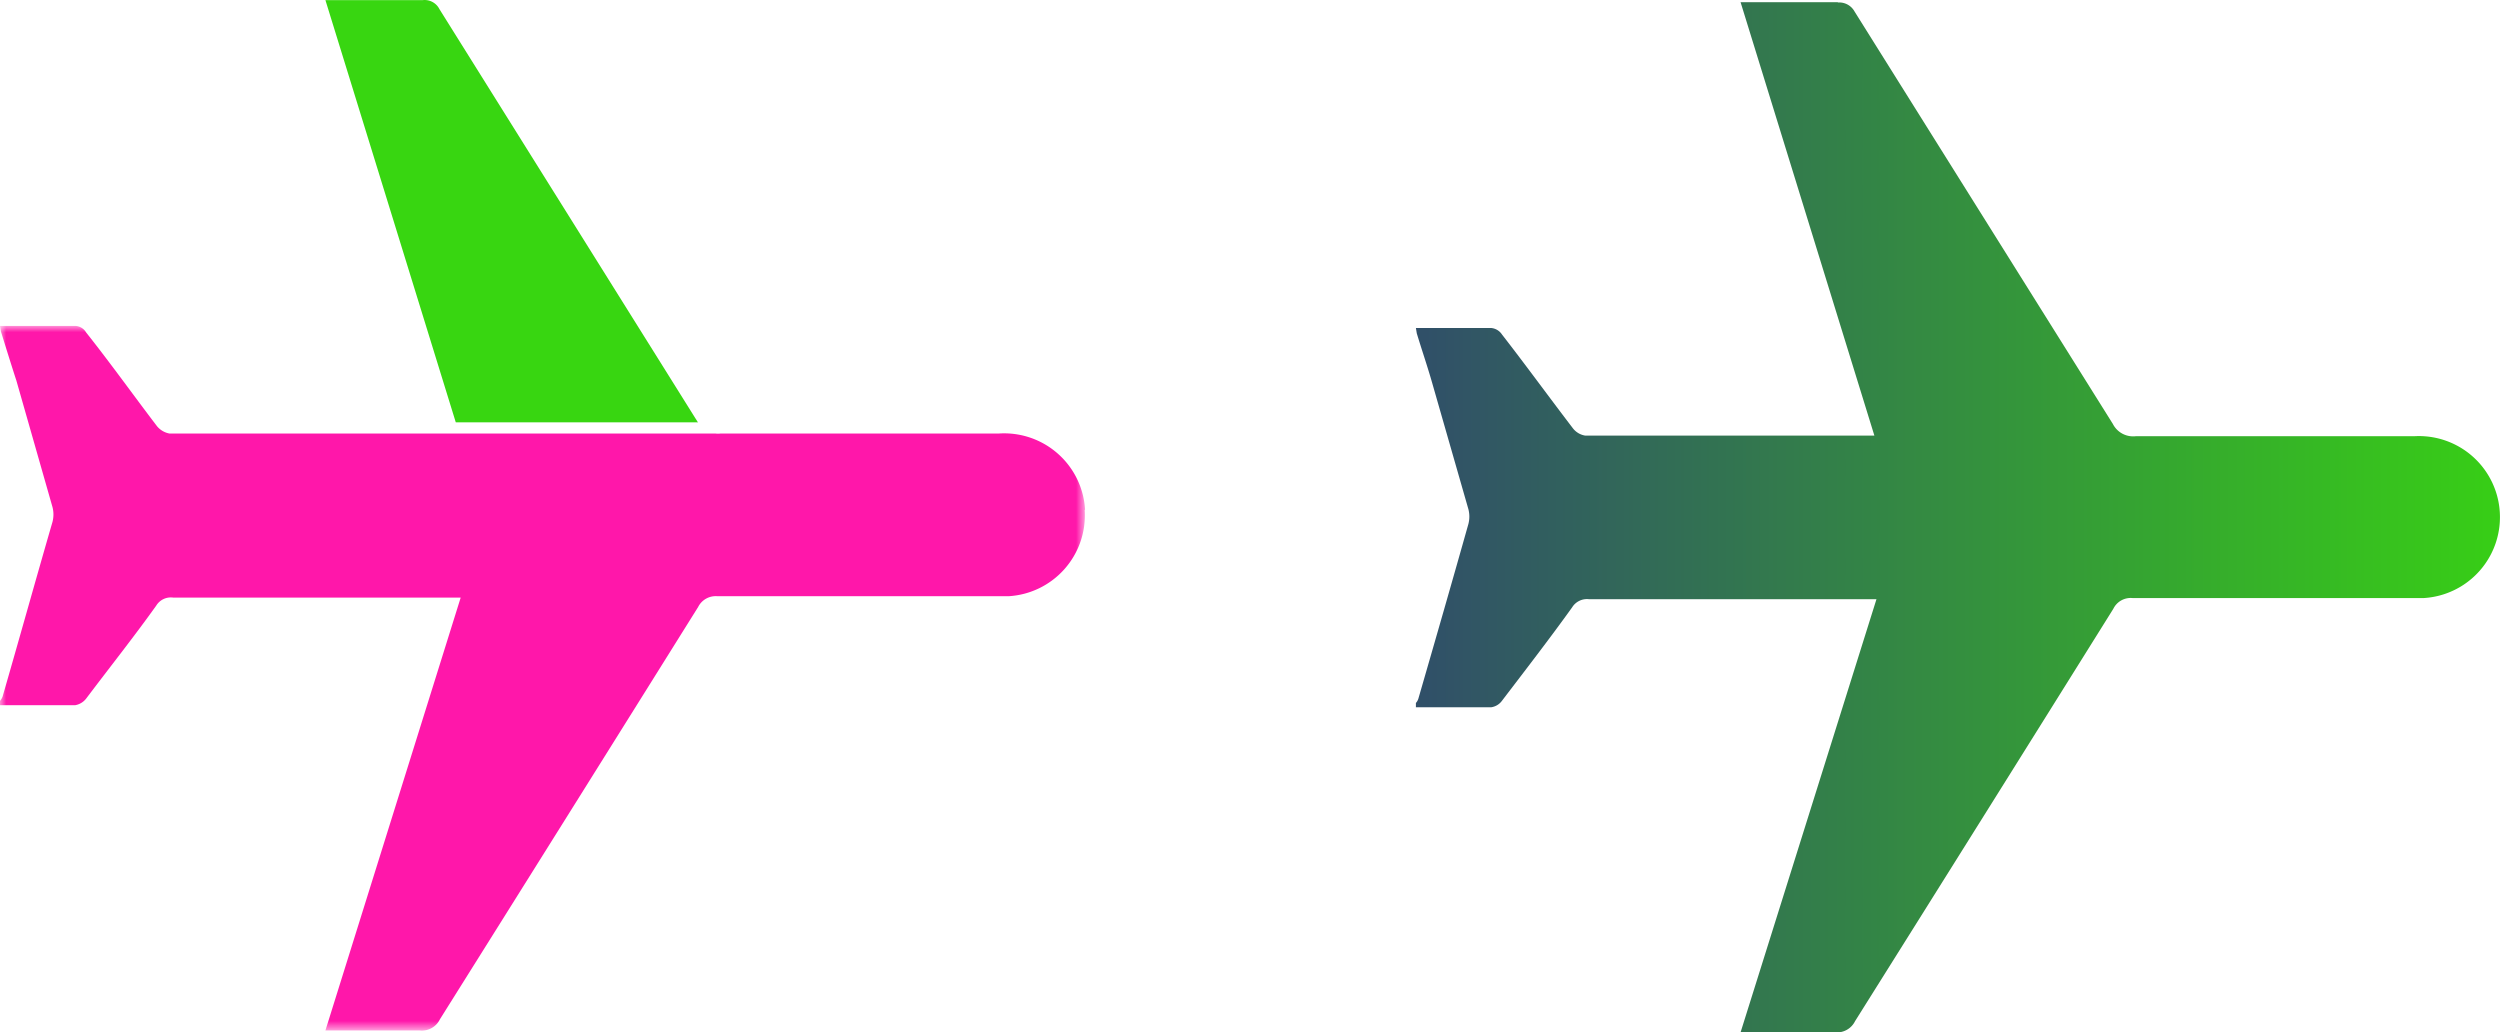 <svg id="Layer_1" data-name="Layer 1" xmlns="http://www.w3.org/2000/svg" viewBox="0 0 203.28 83.94"><defs><style>.cls-1{fill:#fff}.cls-7{fill:#ff17aa}</style><linearGradient id="linear-gradient" x1="-629.51" y1="422.32" x2="-628.42" y2="422.32" gradientTransform="matrix(88.21 0 0 -83.77 55641.53 35417.8)" gradientUnits="userSpaceOnUse"><stop offset="0" stop-color="#304a6c"/><stop offset="1" stop-color="#38d611"/></linearGradient><mask id="mask" x="115.07" y=".18" width="88.21" height="83.77" maskUnits="userSpaceOnUse"><g transform="translate(-.1 -.06)"><g id="c"><path id="a" class="cls-1" d="M149.54.24h-7.91l10.88 35.24H129a1.57 1.57 0 0 1-1-.59c-1.93-2.52-3.81-5.11-5.77-7.63a1.18 1.18 0 0 0-.88-.53h-6.12l.07.43c.41 1.36.87 2.69 1.26 4.06l2.94 10.25a2.4 2.4 0 0 1 0 1.19c-1.33 4.72-2.7 9.48-4.07 14.21a.94.94 0 0 1-.2.35v.35h6.12a1.32 1.32 0 0 0 .88-.53c1.92-2.52 3.84-5 5.7-7.59a1.42 1.42 0 0 1 1.36-.67h23.39L141.63 84h7.66a1.65 1.65 0 0 0 1.65-.91q10.5-16.72 21-33.53a1.57 1.57 0 0 1 1.57-.87h23.66a6.59 6.59 0 1 0-.77-13.16h-22.64a1.85 1.85 0 0 1-1.86-1L150.9 1a1.42 1.42 0 0 0-1.23-.74h-.13"/></g></g></mask><mask id="mask-2" x="0" y="26.51" width="88.21" height="57.27" maskUnits="userSpaceOnUse"><g transform="translate(-.1 -.06)"><g id="b"><path id="a-2" data-name="a" class="cls-1" d="M.1 26.56h88.21v57.27H.1z"/></g></g></mask></defs><title>style-sm-flat-icon-gradient-multiple-color</title><path id="a-3" data-name="a" d="M149.54.24h-7.91l10.88 35.24H129a1.57 1.57 0 0 1-1-.59c-1.93-2.52-3.81-5.11-5.77-7.63a1.18 1.18 0 0 0-.88-.53h-6.12l.07.43c.41 1.36.87 2.69 1.26 4.06l2.94 10.25a2.4 2.4 0 0 1 0 1.19c-1.33 4.72-2.7 9.48-4.07 14.21a.94.94 0 0 1-.2.35v.35h6.12a1.32 1.32 0 0 0 .88-.53c1.92-2.52 3.84-5 5.7-7.59a1.42 1.42 0 0 1 1.36-.67h23.39L141.63 84h7.66a1.65 1.65 0 0 0 1.65-.91q10.5-16.72 21-33.53a1.57 1.57 0 0 1 1.57-.87h23.66a6.59 6.59 0 1 0-.77-13.16h-22.64a1.85 1.85 0 0 1-1.86-1L150.9 1a1.42 1.42 0 0 0-1.23-.74h-.13" transform="translate(-.1 -.06)" fill="url(#linear-gradient)"/><g mask="url(#mask)"><path d="M149.54.24h-7.91l10.88 35.24H129a1.57 1.57 0 0 1-1-.59c-1.93-2.52-3.81-5.11-5.77-7.63a1.18 1.18 0 0 0-.88-.53h-6.12l.07.43c.41 1.36.87 2.69 1.26 4.06l2.94 10.25a2.4 2.4 0 0 1 0 1.19c-1.33 4.72-2.7 9.48-4.07 14.21a.94.94 0 0 1-.2.35v.35h6.12a1.32 1.32 0 0 0 .88-.53c1.92-2.52 3.84-5 5.7-7.59a1.42 1.42 0 0 1 1.36-.67h23.39L141.63 84h7.66a1.65 1.65 0 0 0 1.65-.91q10.5-16.72 21-33.53a1.57 1.57 0 0 1 1.57-.87h23.66a6.59 6.59 0 1 0-.77-13.16h-22.64a1.85 1.85 0 0 1-1.86-1L150.9 1a1.42 1.42 0 0 0-1.23-.74h-.13" transform="translate(-.1 -.06)" fill="none"/></g><path d="M56.87 34.4H37.16L26.56.07h7.91a1.35 1.35 0 0 1 1.36.73l21 33.57" transform="translate(-.1 -.06)" fill="#38d611"/><g mask="url(#mask-2)"><path class="cls-7" d="M88.3 41.54a6.59 6.59 0 0 1-6.2 7H58.44a1.6 1.6 0 0 0-1.57.87q-10.5 16.8-21 33.53a1.63 1.63 0 0 1-1.65.91h-7.66l11-35.2H14.17a1.39 1.39 0 0 0-1.37.66C11 51.83 9 54.35 7.1 56.87a1.44 1.44 0 0 1-.88.53H.1v-.35a1.13 1.13 0 0 0 .21-.35C1.67 52 3 47.21 4.37 42.49a2.4 2.4 0 0 0 0-1.19L1.43 31C1 29.68.59 28.35.17 27l-.07-.44h6.12a1.07 1.07 0 0 1 .88.53c2 2.52 3.85 5.11 5.77 7.63a1.72 1.72 0 0 0 1 .59h44.4a1.5 1.5 0 0 0 .42 0h22.64a6.59 6.59 0 0 1 7 6.19" transform="translate(-.1 -.06)"/></g><path class="cls-7" d="M58.65 34.4h-1.78m-19.71 0h-.8" transform="translate(-.1 -.06)"/></svg>